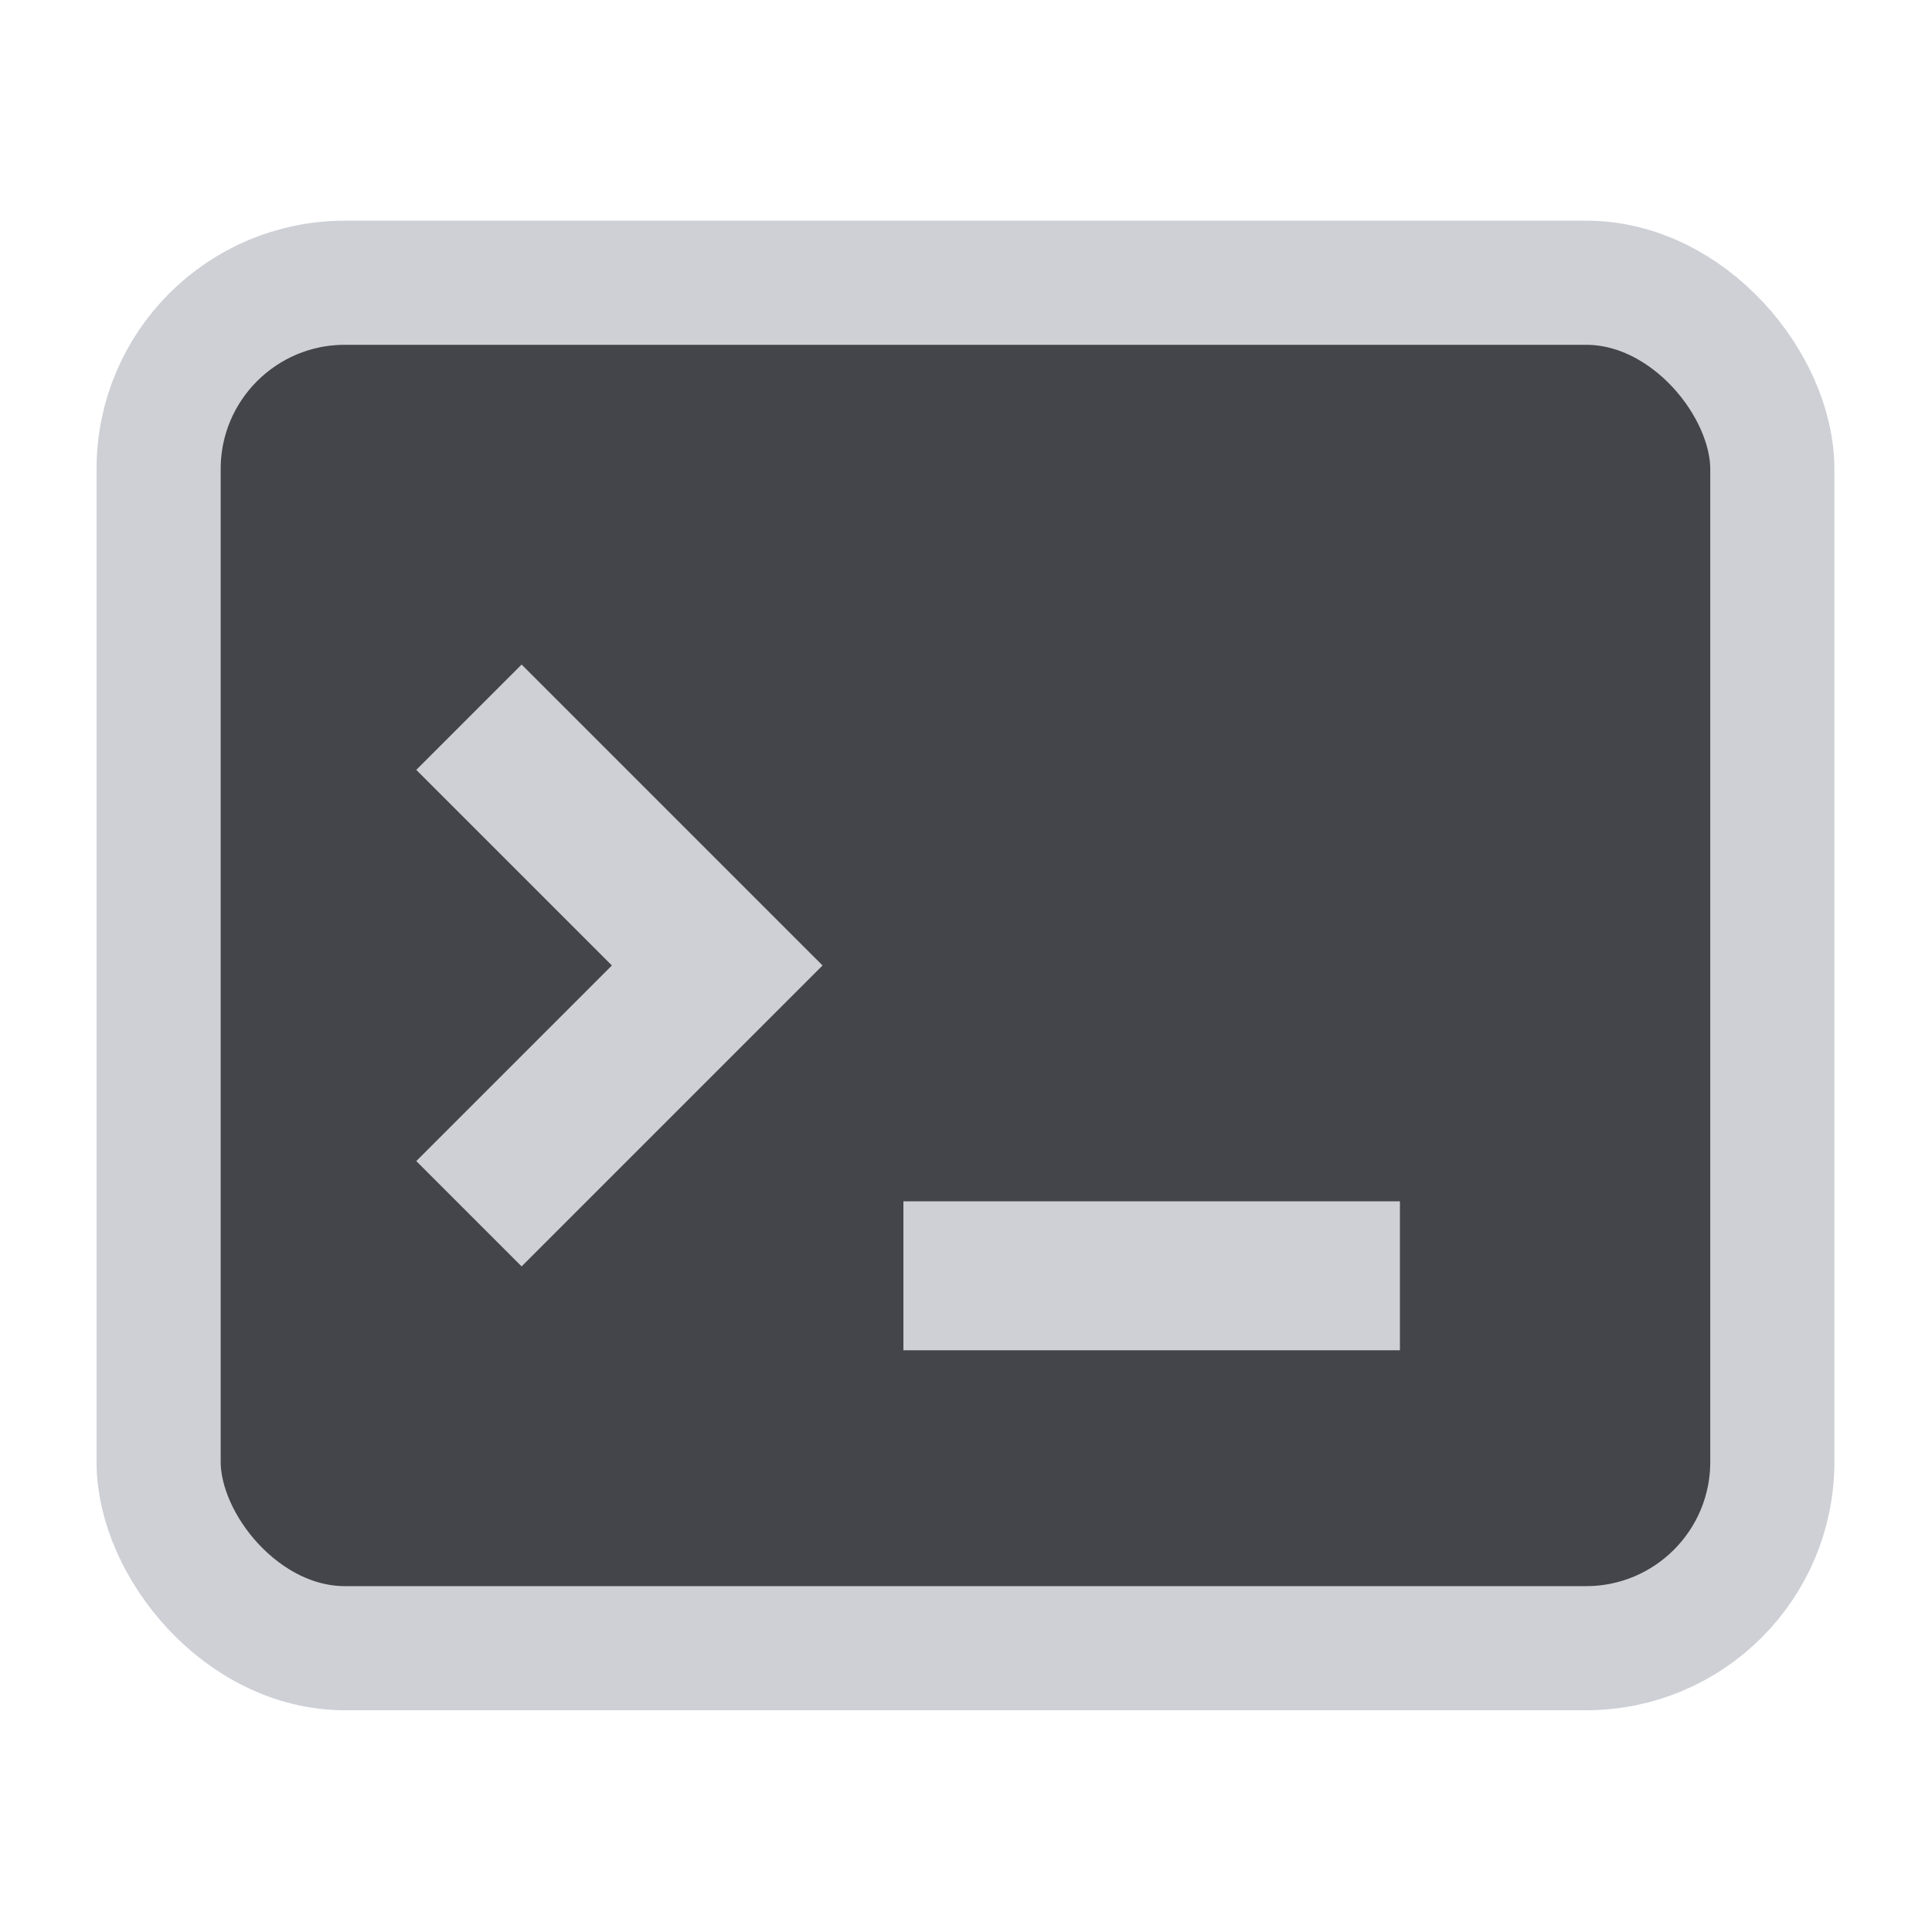 <svg fill="none" width="40" height="40" viewBox="0 0 40 40" xmlns="http://www.w3.org/2000/svg">
  <g transform="matrix(2.57 0 0 2.57 -.571 -.571)" stroke="#CED0D6">
    <rect x="1.5" y="2.5" width="13" height="11" rx="1.5" fill="#43454A"/>
    <path d="m4 6 2 2-2 2" stroke-width="1.2"/>
    <path d="m7.5 10.5h4" stroke-width="1.2"/>
  </g>
</svg>
